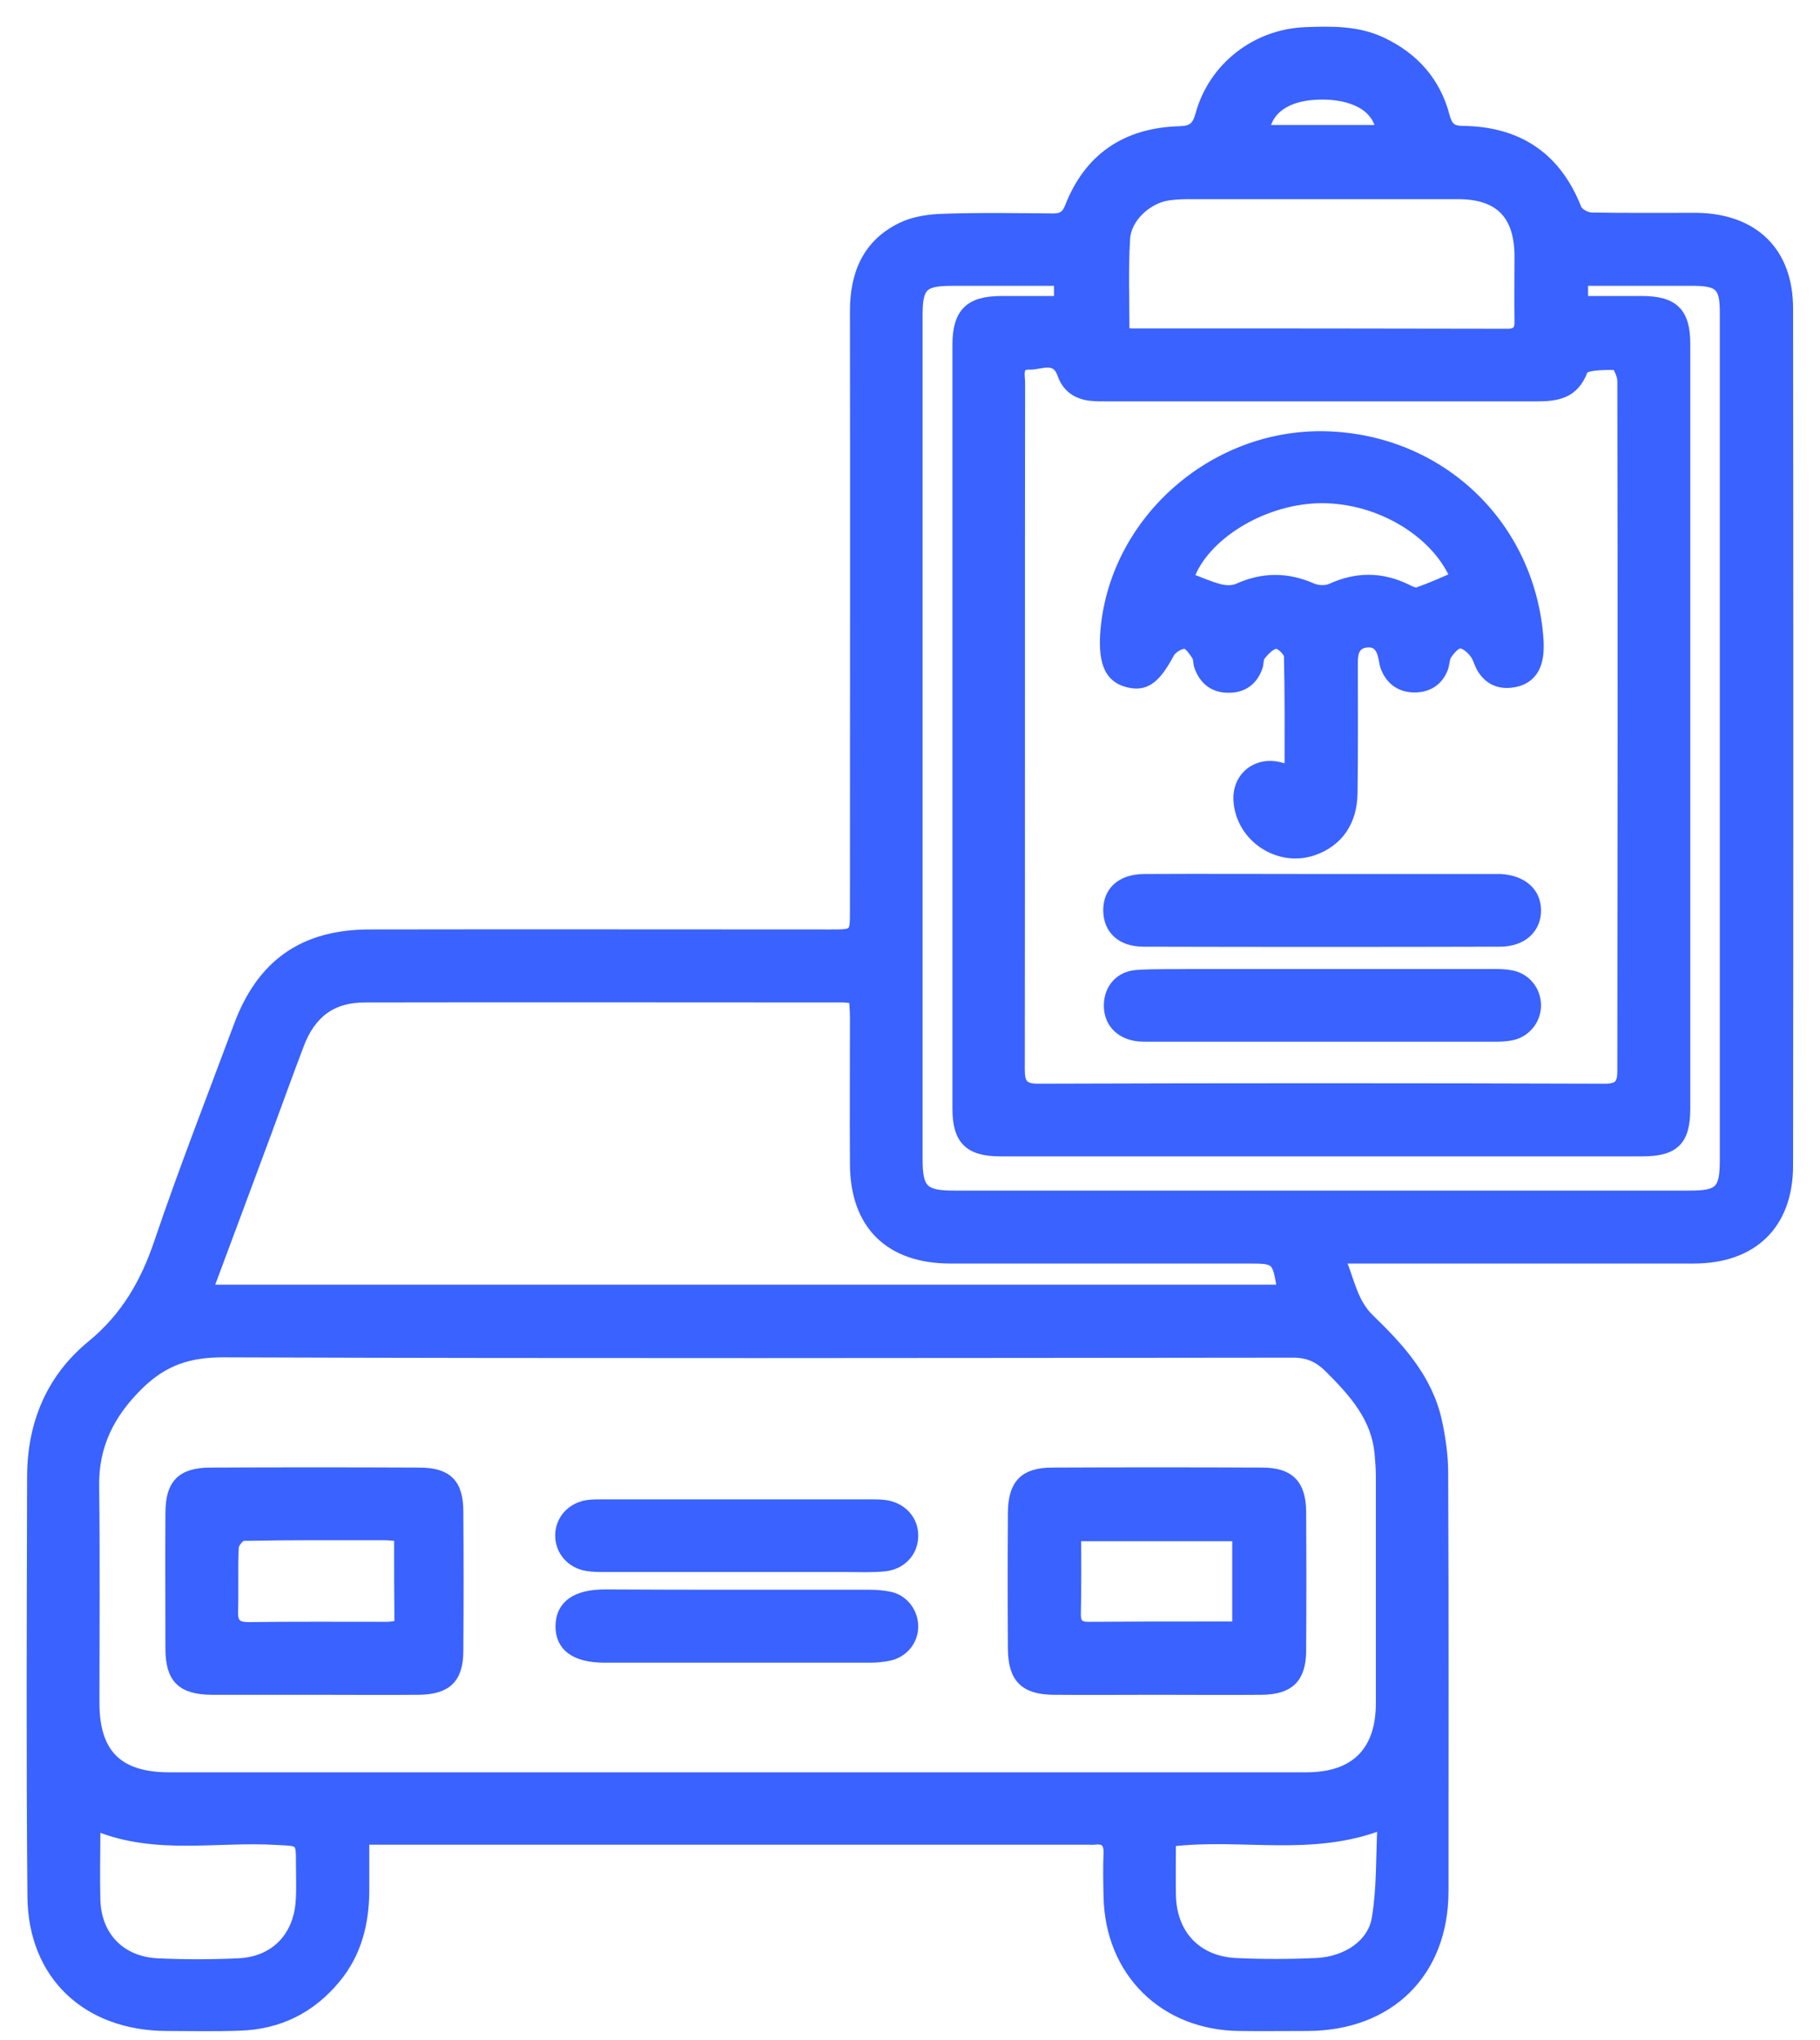 <svg width="58" height="65" viewBox="0 0 58 65" fill="none" xmlns="http://www.w3.org/2000/svg">
<path d="M42.725 40.114C43.023 40.819 43.112 41.504 43.648 42.021C44.601 42.944 45.505 43.927 45.803 45.287C45.922 45.833 46.001 46.399 46.001 46.955C46.021 51.394 46.011 55.822 46.011 60.26C46.011 62.861 44.284 64.559 41.672 64.569C40.948 64.569 40.213 64.579 39.488 64.569C37.085 64.539 35.368 62.841 35.318 60.439C35.308 59.972 35.298 59.515 35.318 59.049C35.328 58.721 35.199 58.592 34.881 58.632C34.812 58.642 34.752 58.632 34.682 58.632C27.206 58.632 19.72 58.632 12.243 58.632C12.065 58.632 11.886 58.632 11.618 58.632C11.618 59.207 11.618 59.744 11.618 60.28C11.608 61.302 11.37 62.246 10.704 63.05C9.91 64.013 8.887 64.519 7.646 64.559C6.872 64.589 6.087 64.569 5.313 64.569C2.771 64.559 1.044 62.951 1.024 60.429C0.984 55.961 1.004 51.493 1.014 47.025C1.024 45.367 1.619 43.927 2.91 42.865C3.992 41.981 4.628 40.879 5.065 39.578C5.849 37.265 6.743 34.981 7.597 32.688C8.331 30.712 9.672 29.768 11.787 29.768C16.681 29.759 21.586 29.768 26.481 29.768C27.236 29.768 27.236 29.768 27.236 29.024C27.236 22.649 27.246 16.285 27.236 9.911C27.236 8.719 27.643 7.756 28.745 7.23C29.142 7.041 29.629 6.972 30.085 6.962C31.247 6.922 32.399 6.942 33.56 6.952C33.829 6.952 33.968 6.873 34.077 6.614C34.692 5.016 35.894 4.222 37.582 4.172C37.989 4.162 38.138 4.043 38.247 3.646C38.664 2.127 40.034 1.074 41.603 1.015C42.427 0.985 43.251 0.965 44.035 1.332C45.068 1.819 45.763 2.603 46.051 3.705C46.14 4.033 46.26 4.162 46.617 4.162C48.374 4.182 49.596 4.986 50.251 6.644C50.3 6.783 50.559 6.922 50.727 6.922C51.849 6.942 52.981 6.932 54.103 6.932C55.9 6.972 56.992 8.024 56.992 9.831C57.002 18.936 57.002 28.031 56.992 37.136C56.992 39.022 55.861 40.114 53.974 40.114C50.45 40.114 46.925 40.114 43.4 40.114C43.211 40.114 43.013 40.114 42.725 40.114ZM23.473 56.626C29.529 56.626 35.586 56.626 41.633 56.626C43.182 56.626 43.996 55.812 43.996 54.273C43.996 51.86 43.996 49.447 43.996 47.025C43.996 46.796 43.976 46.558 43.956 46.33C43.857 45.178 43.142 44.384 42.367 43.609C42.03 43.272 41.702 43.113 41.206 43.113C29.837 43.123 18.479 43.143 7.11 43.103C6.028 43.103 5.224 43.361 4.439 44.126C3.506 45.039 2.99 46.052 3.01 47.362C3.039 49.666 3.019 51.959 3.019 54.263C3.019 55.881 3.764 56.626 5.392 56.626C11.429 56.626 17.456 56.626 23.473 56.626ZM51.7 23.156C51.7 19.482 51.7 15.809 51.691 12.135C51.691 11.956 51.542 11.638 51.472 11.638C51.115 11.638 50.519 11.638 50.45 11.807C50.161 12.572 49.605 12.641 48.94 12.641C44.393 12.641 39.846 12.641 35.288 12.641C35.109 12.641 34.921 12.641 34.742 12.621C34.315 12.572 33.997 12.353 33.849 11.936C33.64 11.331 33.153 11.648 32.796 11.629C32.409 11.609 32.518 11.976 32.518 12.194C32.508 19.492 32.518 26.79 32.508 34.078C32.508 34.505 32.597 34.683 33.074 34.683C39.091 34.663 45.118 34.663 51.135 34.683C51.571 34.683 51.691 34.554 51.691 34.127C51.691 30.473 51.7 26.82 51.7 23.156ZM6.643 41.087C18.101 41.087 29.47 41.087 40.848 41.087C40.689 40.124 40.679 40.114 39.776 40.114C36.619 40.114 33.461 40.114 30.294 40.114C28.338 40.114 27.236 39.022 27.236 37.076C27.226 35.517 27.236 33.968 27.236 32.41C27.236 32.221 27.216 32.022 27.206 31.824C27.057 31.814 26.958 31.794 26.869 31.794C21.785 31.794 16.711 31.784 11.628 31.794C10.585 31.794 9.91 32.29 9.533 33.303C9.185 34.217 8.858 35.13 8.52 36.044C7.904 37.702 7.289 39.36 6.643 41.087ZM50.459 9.583C51.115 9.583 51.72 9.583 52.326 9.583C53.339 9.583 53.716 9.951 53.716 10.953C53.716 19.075 53.716 27.207 53.716 35.329C53.716 36.351 53.368 36.699 52.336 36.699C45.515 36.699 38.704 36.699 31.883 36.699C30.87 36.699 30.502 36.322 30.502 35.319C30.502 27.207 30.502 19.105 30.502 10.993C30.502 9.97 30.89 9.583 31.912 9.583C32.518 9.583 33.124 9.583 33.739 9.583C33.739 9.345 33.739 9.176 33.739 8.958C32.587 8.958 31.485 8.958 30.383 8.958C29.41 8.958 29.251 9.107 29.251 10.07C29.251 19.026 29.251 27.971 29.251 36.927C29.251 37.9 29.43 38.089 30.403 38.089C38.217 38.089 46.021 38.089 53.835 38.089C54.798 38.089 54.957 37.93 54.957 36.957C54.957 33.015 54.957 29.083 54.957 25.142C54.957 20.078 54.957 15.014 54.957 9.951C54.957 9.126 54.788 8.968 53.974 8.958C53.061 8.958 52.157 8.958 51.244 8.958C50.986 8.958 50.727 8.958 50.459 8.958C50.459 9.196 50.459 9.345 50.459 9.583ZM35.844 10.566C35.953 10.596 35.993 10.616 36.043 10.616C40.044 10.616 44.045 10.616 48.057 10.626C48.344 10.626 48.424 10.487 48.414 10.229C48.404 9.534 48.414 8.839 48.414 8.143C48.404 6.833 47.769 6.197 46.468 6.197C43.608 6.197 40.739 6.197 37.88 6.197C37.661 6.197 37.453 6.207 37.234 6.237C36.559 6.336 35.894 6.952 35.864 7.617C35.804 8.59 35.844 9.563 35.844 10.566ZM37.324 58.691C37.324 59.267 37.314 59.823 37.324 60.379C37.343 61.62 38.118 62.474 39.369 62.544C40.223 62.583 41.087 62.583 41.941 62.544C42.904 62.504 43.738 61.948 43.867 61.124C44.026 60.17 43.996 59.178 44.045 58.155C41.801 59.029 39.577 58.423 37.324 58.691ZM3.099 58.205C3.079 58.264 3.049 58.304 3.049 58.354C3.049 59.078 3.029 59.813 3.049 60.538C3.079 61.7 3.844 62.494 5.015 62.553C5.869 62.593 6.733 62.593 7.597 62.553C8.738 62.504 9.493 61.739 9.572 60.597C9.602 60.2 9.582 59.803 9.582 59.406C9.582 58.642 9.582 58.681 8.838 58.642C6.931 58.522 4.975 58.969 3.099 58.205ZM43.996 4.132C43.847 3.278 42.884 2.971 41.911 3.03C41.027 3.08 40.431 3.467 40.312 4.132C41.533 4.132 42.755 4.132 43.996 4.132Z" fill="#3A62FF"/>
<path d="M36.847 53.856C35.755 53.856 34.663 53.866 33.57 53.856C32.647 53.846 32.28 53.478 32.27 52.555C32.26 51.096 32.26 49.646 32.27 48.186C32.28 47.283 32.647 46.916 33.531 46.916C35.765 46.906 37.999 46.906 40.223 46.916C41.087 46.916 41.464 47.283 41.474 48.157C41.484 49.646 41.484 51.135 41.474 52.625C41.464 53.488 41.087 53.846 40.213 53.856C39.091 53.866 37.969 53.856 36.847 53.856ZM39.419 48.961C37.701 48.961 36.033 48.961 34.305 48.961C34.305 49.795 34.315 50.599 34.295 51.413C34.285 51.751 34.414 51.84 34.732 51.83C35.973 51.82 37.214 51.82 38.455 51.82C38.763 51.82 39.071 51.82 39.419 51.82C39.419 50.847 39.419 49.924 39.419 48.961Z" fill="#3A62FF"/>
<path d="M10.019 53.856C8.927 53.856 7.835 53.856 6.743 53.856C5.78 53.846 5.422 53.488 5.422 52.535C5.422 51.096 5.412 49.656 5.422 48.216C5.422 47.283 5.78 46.916 6.713 46.916C8.927 46.906 11.141 46.906 13.355 46.916C14.269 46.916 14.616 47.273 14.616 48.176C14.626 49.646 14.626 51.115 14.616 52.595C14.616 53.488 14.249 53.846 13.345 53.856C12.233 53.866 11.131 53.856 10.019 53.856ZM12.71 48.961C12.531 48.951 12.402 48.931 12.273 48.931C10.764 48.931 9.265 48.921 7.755 48.951C7.646 48.951 7.458 49.189 7.458 49.318C7.428 49.993 7.458 50.679 7.438 51.354C7.428 51.731 7.557 51.84 7.924 51.84C9.394 51.82 10.863 51.83 12.343 51.83C12.472 51.83 12.591 51.8 12.72 51.781C12.71 50.828 12.71 49.924 12.71 48.961Z" fill="#3A62FF"/>
<path d="M23.493 50.808C24.893 50.808 26.303 50.808 27.703 50.808C27.931 50.808 28.169 50.828 28.388 50.877C28.825 50.986 29.112 51.394 29.112 51.83C29.112 52.287 28.795 52.674 28.328 52.774C28.139 52.813 27.931 52.833 27.742 52.833C24.913 52.833 22.093 52.833 19.263 52.833C18.33 52.833 17.843 52.476 17.853 51.81C17.863 51.145 18.35 50.798 19.283 50.798C20.683 50.808 22.083 50.808 23.493 50.808Z" fill="#3A62FF"/>
<path d="M23.473 49.944C22.073 49.944 20.663 49.944 19.263 49.944C19.084 49.944 18.896 49.944 18.717 49.914C18.201 49.835 17.843 49.428 17.843 48.931C17.843 48.435 18.201 48.028 18.727 47.948C18.886 47.928 19.055 47.928 19.223 47.928C22.063 47.928 24.913 47.928 27.752 47.928C27.901 47.928 28.05 47.928 28.199 47.948C28.745 48.018 29.122 48.435 29.112 48.941C29.112 49.457 28.735 49.874 28.179 49.924C27.782 49.964 27.385 49.944 26.988 49.944C25.826 49.944 24.644 49.944 23.473 49.944Z" fill="#3A62FF"/>
<path d="M41.087 24.506C41.087 23.275 41.096 22.093 41.067 20.912C41.067 20.773 40.799 20.515 40.67 20.525C40.501 20.535 40.312 20.733 40.183 20.892C40.104 20.982 40.133 21.15 40.084 21.269C39.925 21.706 39.597 21.935 39.141 21.925C38.674 21.925 38.366 21.677 38.207 21.24C38.167 21.13 38.187 20.991 38.128 20.902C38.029 20.753 37.88 20.525 37.751 20.525C37.592 20.525 37.353 20.674 37.274 20.823C36.827 21.657 36.489 21.905 35.914 21.746C35.368 21.597 35.159 21.14 35.209 20.227C35.437 16.672 38.604 13.813 42.228 13.892C45.902 13.982 48.791 16.732 49.04 20.396C49.05 20.604 49.05 20.832 49 21.031C48.91 21.438 48.633 21.696 48.215 21.756C47.808 21.825 47.461 21.686 47.233 21.329C47.123 21.16 47.093 20.952 46.964 20.803C46.855 20.664 46.667 20.505 46.518 20.515C46.379 20.525 46.22 20.723 46.12 20.862C46.041 20.982 46.051 21.15 46.001 21.289C45.843 21.706 45.515 21.915 45.078 21.915C44.641 21.915 44.323 21.696 44.155 21.289C44.115 21.2 44.105 21.101 44.085 21.001C44.026 20.703 43.916 20.445 43.549 20.485C43.182 20.525 43.122 20.803 43.122 21.101C43.122 22.491 43.132 23.881 43.112 25.271C43.102 26.184 42.655 26.829 41.861 27.108C40.749 27.495 39.538 26.691 39.458 25.519C39.409 24.774 40.014 24.268 40.739 24.427C40.848 24.457 40.938 24.476 41.087 24.506ZM37.899 18.41C38.217 18.529 38.525 18.668 38.853 18.757C39.031 18.807 39.27 18.817 39.438 18.747C40.243 18.38 41.027 18.38 41.831 18.738C42 18.807 42.248 18.817 42.407 18.747C43.231 18.37 44.026 18.37 44.84 18.767C44.949 18.827 45.098 18.896 45.197 18.857C45.594 18.718 45.972 18.549 46.359 18.38C45.694 16.881 43.807 15.819 41.96 15.888C40.183 15.957 38.376 17.079 37.899 18.41Z" fill="#3A62FF"/>
<path d="M42.159 31.029C43.966 31.029 45.763 31.029 47.57 31.029C47.769 31.029 47.967 31.029 48.166 31.069C48.633 31.159 48.95 31.556 48.96 32.022C48.97 32.459 48.672 32.866 48.245 32.985C48.057 33.035 47.858 33.045 47.66 33.045C43.976 33.045 40.282 33.045 36.599 33.045C36.47 33.045 36.331 33.045 36.202 33.025C35.646 32.936 35.308 32.539 35.328 32.002C35.348 31.486 35.685 31.099 36.221 31.059C36.778 31.02 37.343 31.039 37.909 31.029C39.309 31.029 40.739 31.029 42.159 31.029Z" fill="#3A62FF"/>
<path d="M42.109 28.001C43.877 28.001 45.644 28.001 47.421 28.001C47.55 28.001 47.689 28.001 47.818 28.001C48.513 28.041 48.95 28.418 48.96 28.994C48.97 29.59 48.523 30.017 47.798 30.017C44.016 30.027 40.223 30.027 36.44 30.017C35.725 30.017 35.318 29.619 35.308 29.024C35.298 28.408 35.715 28.011 36.45 28.001C38.336 27.991 40.223 28.001 42.109 28.001Z" fill="#3A62FF"/>
<path d="M42.725 40.114C43.023 40.819 43.112 41.504 43.648 42.021C44.601 42.944 45.505 43.927 45.803 45.287C45.922 45.833 46.001 46.399 46.001 46.955C46.021 51.394 46.011 55.822 46.011 60.26C46.011 62.861 44.284 64.559 41.672 64.569C40.948 64.569 40.213 64.579 39.488 64.569C37.085 64.539 35.368 62.841 35.318 60.439C35.308 59.972 35.298 59.515 35.318 59.049C35.328 58.721 35.199 58.592 34.881 58.632C34.812 58.642 34.752 58.632 34.682 58.632C27.206 58.632 19.72 58.632 12.243 58.632C12.065 58.632 11.886 58.632 11.618 58.632C11.618 59.207 11.618 59.744 11.618 60.28C11.608 61.302 11.37 62.246 10.704 63.05C9.91 64.013 8.887 64.519 7.646 64.559C6.872 64.589 6.087 64.569 5.313 64.569C2.771 64.559 1.044 62.951 1.024 60.429C0.984 55.961 1.004 51.493 1.014 47.025C1.024 45.367 1.619 43.927 2.91 42.865C3.992 41.981 4.628 40.879 5.065 39.578C5.849 37.265 6.743 34.981 7.597 32.688C8.331 30.712 9.672 29.768 11.787 29.768C16.681 29.759 21.586 29.768 26.481 29.768C27.236 29.768 27.236 29.768 27.236 29.024C27.236 22.649 27.246 16.285 27.236 9.911C27.236 8.719 27.643 7.756 28.745 7.23C29.142 7.041 29.629 6.972 30.085 6.962C31.247 6.922 32.399 6.942 33.56 6.952C33.829 6.952 33.968 6.873 34.077 6.614C34.692 5.016 35.894 4.222 37.582 4.172C37.989 4.162 38.138 4.043 38.247 3.646C38.664 2.127 40.034 1.074 41.603 1.015C42.427 0.985 43.251 0.965 44.035 1.332C45.068 1.819 45.763 2.603 46.051 3.705C46.14 4.033 46.26 4.162 46.617 4.162C48.374 4.182 49.596 4.986 50.251 6.644C50.3 6.783 50.559 6.922 50.727 6.922C51.849 6.942 52.981 6.932 54.103 6.932C55.9 6.972 56.992 8.024 56.992 9.831C57.002 18.936 57.002 28.031 56.992 37.136C56.992 39.022 55.861 40.114 53.974 40.114C50.45 40.114 46.925 40.114 43.4 40.114C43.211 40.114 43.013 40.114 42.725 40.114ZM23.473 56.626C29.529 56.626 35.586 56.626 41.633 56.626C43.182 56.626 43.996 55.812 43.996 54.273C43.996 51.86 43.996 49.447 43.996 47.025C43.996 46.796 43.976 46.558 43.956 46.33C43.857 45.178 43.142 44.384 42.367 43.609C42.03 43.272 41.702 43.113 41.206 43.113C29.837 43.123 18.479 43.143 7.11 43.103C6.028 43.103 5.224 43.361 4.439 44.126C3.506 45.039 2.99 46.052 3.01 47.362C3.039 49.666 3.019 51.959 3.019 54.263C3.019 55.881 3.764 56.626 5.392 56.626C11.429 56.626 17.456 56.626 23.473 56.626ZM51.7 23.156C51.7 19.482 51.7 15.809 51.691 12.135C51.691 11.956 51.542 11.638 51.472 11.638C51.115 11.638 50.519 11.638 50.45 11.807C50.161 12.572 49.605 12.641 48.94 12.641C44.393 12.641 39.846 12.641 35.288 12.641C35.109 12.641 34.921 12.641 34.742 12.621C34.315 12.572 33.997 12.353 33.849 11.936C33.64 11.331 33.153 11.648 32.796 11.629C32.409 11.609 32.518 11.976 32.518 12.194C32.508 19.492 32.518 26.79 32.508 34.078C32.508 34.505 32.597 34.683 33.074 34.683C39.091 34.663 45.118 34.663 51.135 34.683C51.571 34.683 51.691 34.554 51.691 34.127C51.691 30.473 51.7 26.82 51.7 23.156ZM6.643 41.087C18.101 41.087 29.47 41.087 40.848 41.087C40.689 40.124 40.679 40.114 39.776 40.114C36.619 40.114 33.461 40.114 30.294 40.114C28.338 40.114 27.236 39.022 27.236 37.076C27.226 35.517 27.236 33.968 27.236 32.41C27.236 32.221 27.216 32.022 27.206 31.824C27.057 31.814 26.958 31.794 26.869 31.794C21.785 31.794 16.711 31.784 11.628 31.794C10.585 31.794 9.91 32.29 9.533 33.303C9.185 34.217 8.858 35.13 8.52 36.044C7.904 37.702 7.289 39.36 6.643 41.087ZM50.459 9.583C51.115 9.583 51.72 9.583 52.326 9.583C53.339 9.583 53.716 9.951 53.716 10.953C53.716 19.075 53.716 27.207 53.716 35.329C53.716 36.351 53.368 36.699 52.336 36.699C45.515 36.699 38.704 36.699 31.883 36.699C30.87 36.699 30.502 36.322 30.502 35.319C30.502 27.207 30.502 19.105 30.502 10.993C30.502 9.97 30.89 9.583 31.912 9.583C32.518 9.583 33.124 9.583 33.739 9.583C33.739 9.345 33.739 9.176 33.739 8.958C32.587 8.958 31.485 8.958 30.383 8.958C29.41 8.958 29.251 9.107 29.251 10.07C29.251 19.026 29.251 27.971 29.251 36.927C29.251 37.9 29.43 38.089 30.403 38.089C38.217 38.089 46.021 38.089 53.835 38.089C54.798 38.089 54.957 37.93 54.957 36.957C54.957 33.015 54.957 29.083 54.957 25.142C54.957 20.078 54.957 15.014 54.957 9.951C54.957 9.126 54.788 8.968 53.974 8.958C53.061 8.958 52.157 8.958 51.244 8.958C50.986 8.958 50.727 8.958 50.459 8.958C50.459 9.196 50.459 9.345 50.459 9.583ZM35.844 10.566C35.953 10.596 35.993 10.616 36.043 10.616C40.044 10.616 44.045 10.616 48.057 10.626C48.344 10.626 48.424 10.487 48.414 10.229C48.404 9.534 48.414 8.839 48.414 8.143C48.404 6.833 47.769 6.197 46.468 6.197C43.608 6.197 40.739 6.197 37.88 6.197C37.661 6.197 37.453 6.207 37.234 6.237C36.559 6.336 35.894 6.952 35.864 7.617C35.804 8.59 35.844 9.563 35.844 10.566ZM37.324 58.691C37.324 59.267 37.314 59.823 37.324 60.379C37.343 61.62 38.118 62.474 39.369 62.544C40.223 62.583 41.087 62.583 41.941 62.544C42.904 62.504 43.738 61.948 43.867 61.124C44.026 60.17 43.996 59.178 44.045 58.155C41.801 59.029 39.577 58.423 37.324 58.691ZM3.099 58.205C3.079 58.264 3.049 58.304 3.049 58.354C3.049 59.078 3.029 59.813 3.049 60.538C3.079 61.7 3.844 62.494 5.015 62.553C5.869 62.593 6.733 62.593 7.597 62.553C8.738 62.504 9.493 61.739 9.572 60.597C9.602 60.2 9.582 59.803 9.582 59.406C9.582 58.642 9.582 58.681 8.838 58.642C6.931 58.522 4.975 58.969 3.099 58.205ZM43.996 4.132C43.847 3.278 42.884 2.971 41.911 3.03C41.027 3.08 40.431 3.467 40.312 4.132C41.533 4.132 42.755 4.132 43.996 4.132Z" stroke="#3A62FF" stroke-width="0.3"/>
<path d="M36.847 53.856C35.755 53.856 34.663 53.866 33.57 53.856C32.647 53.846 32.28 53.478 32.27 52.555C32.26 51.096 32.26 49.646 32.27 48.186C32.28 47.283 32.647 46.916 33.531 46.916C35.765 46.906 37.999 46.906 40.223 46.916C41.087 46.916 41.464 47.283 41.474 48.157C41.484 49.646 41.484 51.135 41.474 52.625C41.464 53.488 41.087 53.846 40.213 53.856C39.091 53.866 37.969 53.856 36.847 53.856ZM39.419 48.961C37.701 48.961 36.033 48.961 34.305 48.961C34.305 49.795 34.315 50.599 34.295 51.413C34.285 51.751 34.414 51.84 34.732 51.83C35.973 51.82 37.214 51.82 38.455 51.82C38.763 51.82 39.071 51.82 39.419 51.82C39.419 50.847 39.419 49.924 39.419 48.961Z" stroke="#3A62FF" stroke-width="0.3"/>
<path d="M10.019 53.856C8.927 53.856 7.835 53.856 6.743 53.856C5.78 53.846 5.422 53.488 5.422 52.535C5.422 51.096 5.412 49.656 5.422 48.216C5.422 47.283 5.78 46.916 6.713 46.916C8.927 46.906 11.141 46.906 13.355 46.916C14.269 46.916 14.616 47.273 14.616 48.176C14.626 49.646 14.626 51.115 14.616 52.595C14.616 53.488 14.249 53.846 13.345 53.856C12.233 53.866 11.131 53.856 10.019 53.856ZM12.71 48.961C12.531 48.951 12.402 48.931 12.273 48.931C10.764 48.931 9.265 48.921 7.755 48.951C7.646 48.951 7.458 49.189 7.458 49.318C7.428 49.993 7.458 50.679 7.438 51.354C7.428 51.731 7.557 51.84 7.924 51.84C9.394 51.82 10.863 51.83 12.343 51.83C12.472 51.83 12.591 51.8 12.72 51.781C12.71 50.828 12.71 49.924 12.71 48.961Z" stroke="#3A62FF" stroke-width="0.3"/>
<path d="M23.493 50.808C24.893 50.808 26.303 50.808 27.703 50.808C27.931 50.808 28.169 50.828 28.388 50.877C28.825 50.986 29.112 51.394 29.112 51.83C29.112 52.287 28.795 52.674 28.328 52.774C28.139 52.813 27.931 52.833 27.742 52.833C24.913 52.833 22.093 52.833 19.263 52.833C18.33 52.833 17.843 52.476 17.853 51.81C17.863 51.145 18.35 50.798 19.283 50.798C20.683 50.808 22.083 50.808 23.493 50.808Z" stroke="#3A62FF" stroke-width="0.3"/>
<path d="M23.473 49.944C22.073 49.944 20.663 49.944 19.263 49.944C19.084 49.944 18.896 49.944 18.717 49.914C18.201 49.835 17.843 49.428 17.843 48.931C17.843 48.435 18.201 48.028 18.727 47.948C18.886 47.928 19.055 47.928 19.223 47.928C22.063 47.928 24.913 47.928 27.752 47.928C27.901 47.928 28.05 47.928 28.199 47.948C28.745 48.018 29.122 48.435 29.112 48.941C29.112 49.457 28.735 49.874 28.179 49.924C27.782 49.964 27.385 49.944 26.988 49.944C25.826 49.944 24.644 49.944 23.473 49.944Z" stroke="#3A62FF" stroke-width="0.3"/>
<path d="M41.087 24.506C41.087 23.275 41.096 22.093 41.067 20.912C41.067 20.773 40.799 20.515 40.67 20.525C40.501 20.535 40.312 20.733 40.183 20.892C40.104 20.982 40.133 21.15 40.084 21.269C39.925 21.706 39.597 21.935 39.141 21.925C38.674 21.925 38.366 21.677 38.207 21.24C38.167 21.13 38.187 20.991 38.128 20.902C38.029 20.753 37.88 20.525 37.751 20.525C37.592 20.525 37.353 20.674 37.274 20.823C36.827 21.657 36.489 21.905 35.914 21.746C35.368 21.597 35.159 21.14 35.209 20.227C35.437 16.672 38.604 13.813 42.228 13.892C45.902 13.982 48.791 16.732 49.04 20.396C49.05 20.604 49.05 20.832 49 21.031C48.91 21.438 48.633 21.696 48.215 21.756C47.808 21.825 47.461 21.686 47.233 21.329C47.123 21.16 47.093 20.952 46.964 20.803C46.855 20.664 46.667 20.505 46.518 20.515C46.379 20.525 46.22 20.723 46.12 20.862C46.041 20.982 46.051 21.15 46.001 21.289C45.843 21.706 45.515 21.915 45.078 21.915C44.641 21.915 44.323 21.696 44.155 21.289C44.115 21.2 44.105 21.101 44.085 21.001C44.026 20.703 43.916 20.445 43.549 20.485C43.182 20.525 43.122 20.803 43.122 21.101C43.122 22.491 43.132 23.881 43.112 25.271C43.102 26.184 42.655 26.829 41.861 27.108C40.749 27.495 39.538 26.691 39.458 25.519C39.409 24.774 40.014 24.268 40.739 24.427C40.848 24.457 40.938 24.476 41.087 24.506ZM37.899 18.41C38.217 18.529 38.525 18.668 38.853 18.757C39.031 18.807 39.27 18.817 39.438 18.747C40.243 18.38 41.027 18.38 41.831 18.738C42 18.807 42.248 18.817 42.407 18.747C43.231 18.37 44.026 18.37 44.84 18.767C44.949 18.827 45.098 18.896 45.197 18.857C45.594 18.718 45.972 18.549 46.359 18.38C45.694 16.881 43.807 15.819 41.96 15.888C40.183 15.957 38.376 17.079 37.899 18.41Z" stroke="#3A62FF" stroke-width="0.3"/>
<path d="M42.159 31.029C43.966 31.029 45.763 31.029 47.57 31.029C47.769 31.029 47.967 31.029 48.166 31.069C48.633 31.159 48.95 31.556 48.96 32.022C48.97 32.459 48.672 32.866 48.245 32.985C48.057 33.035 47.858 33.045 47.66 33.045C43.976 33.045 40.282 33.045 36.599 33.045C36.47 33.045 36.331 33.045 36.202 33.025C35.646 32.936 35.308 32.539 35.328 32.002C35.348 31.486 35.685 31.099 36.221 31.059C36.778 31.02 37.343 31.039 37.909 31.029C39.309 31.029 40.739 31.029 42.159 31.029Z" stroke="#3A62FF" stroke-width="0.3"/>
<path d="M42.109 28.001C43.877 28.001 45.644 28.001 47.421 28.001C47.55 28.001 47.689 28.001 47.818 28.001C48.513 28.041 48.95 28.418 48.96 28.994C48.97 29.59 48.523 30.017 47.798 30.017C44.016 30.027 40.223 30.027 36.44 30.017C35.725 30.017 35.318 29.619 35.308 29.024C35.298 28.408 35.715 28.011 36.45 28.001C38.336 27.991 40.223 28.001 42.109 28.001Z" stroke="#3A62FF" stroke-width="0.3"/>
</svg>
